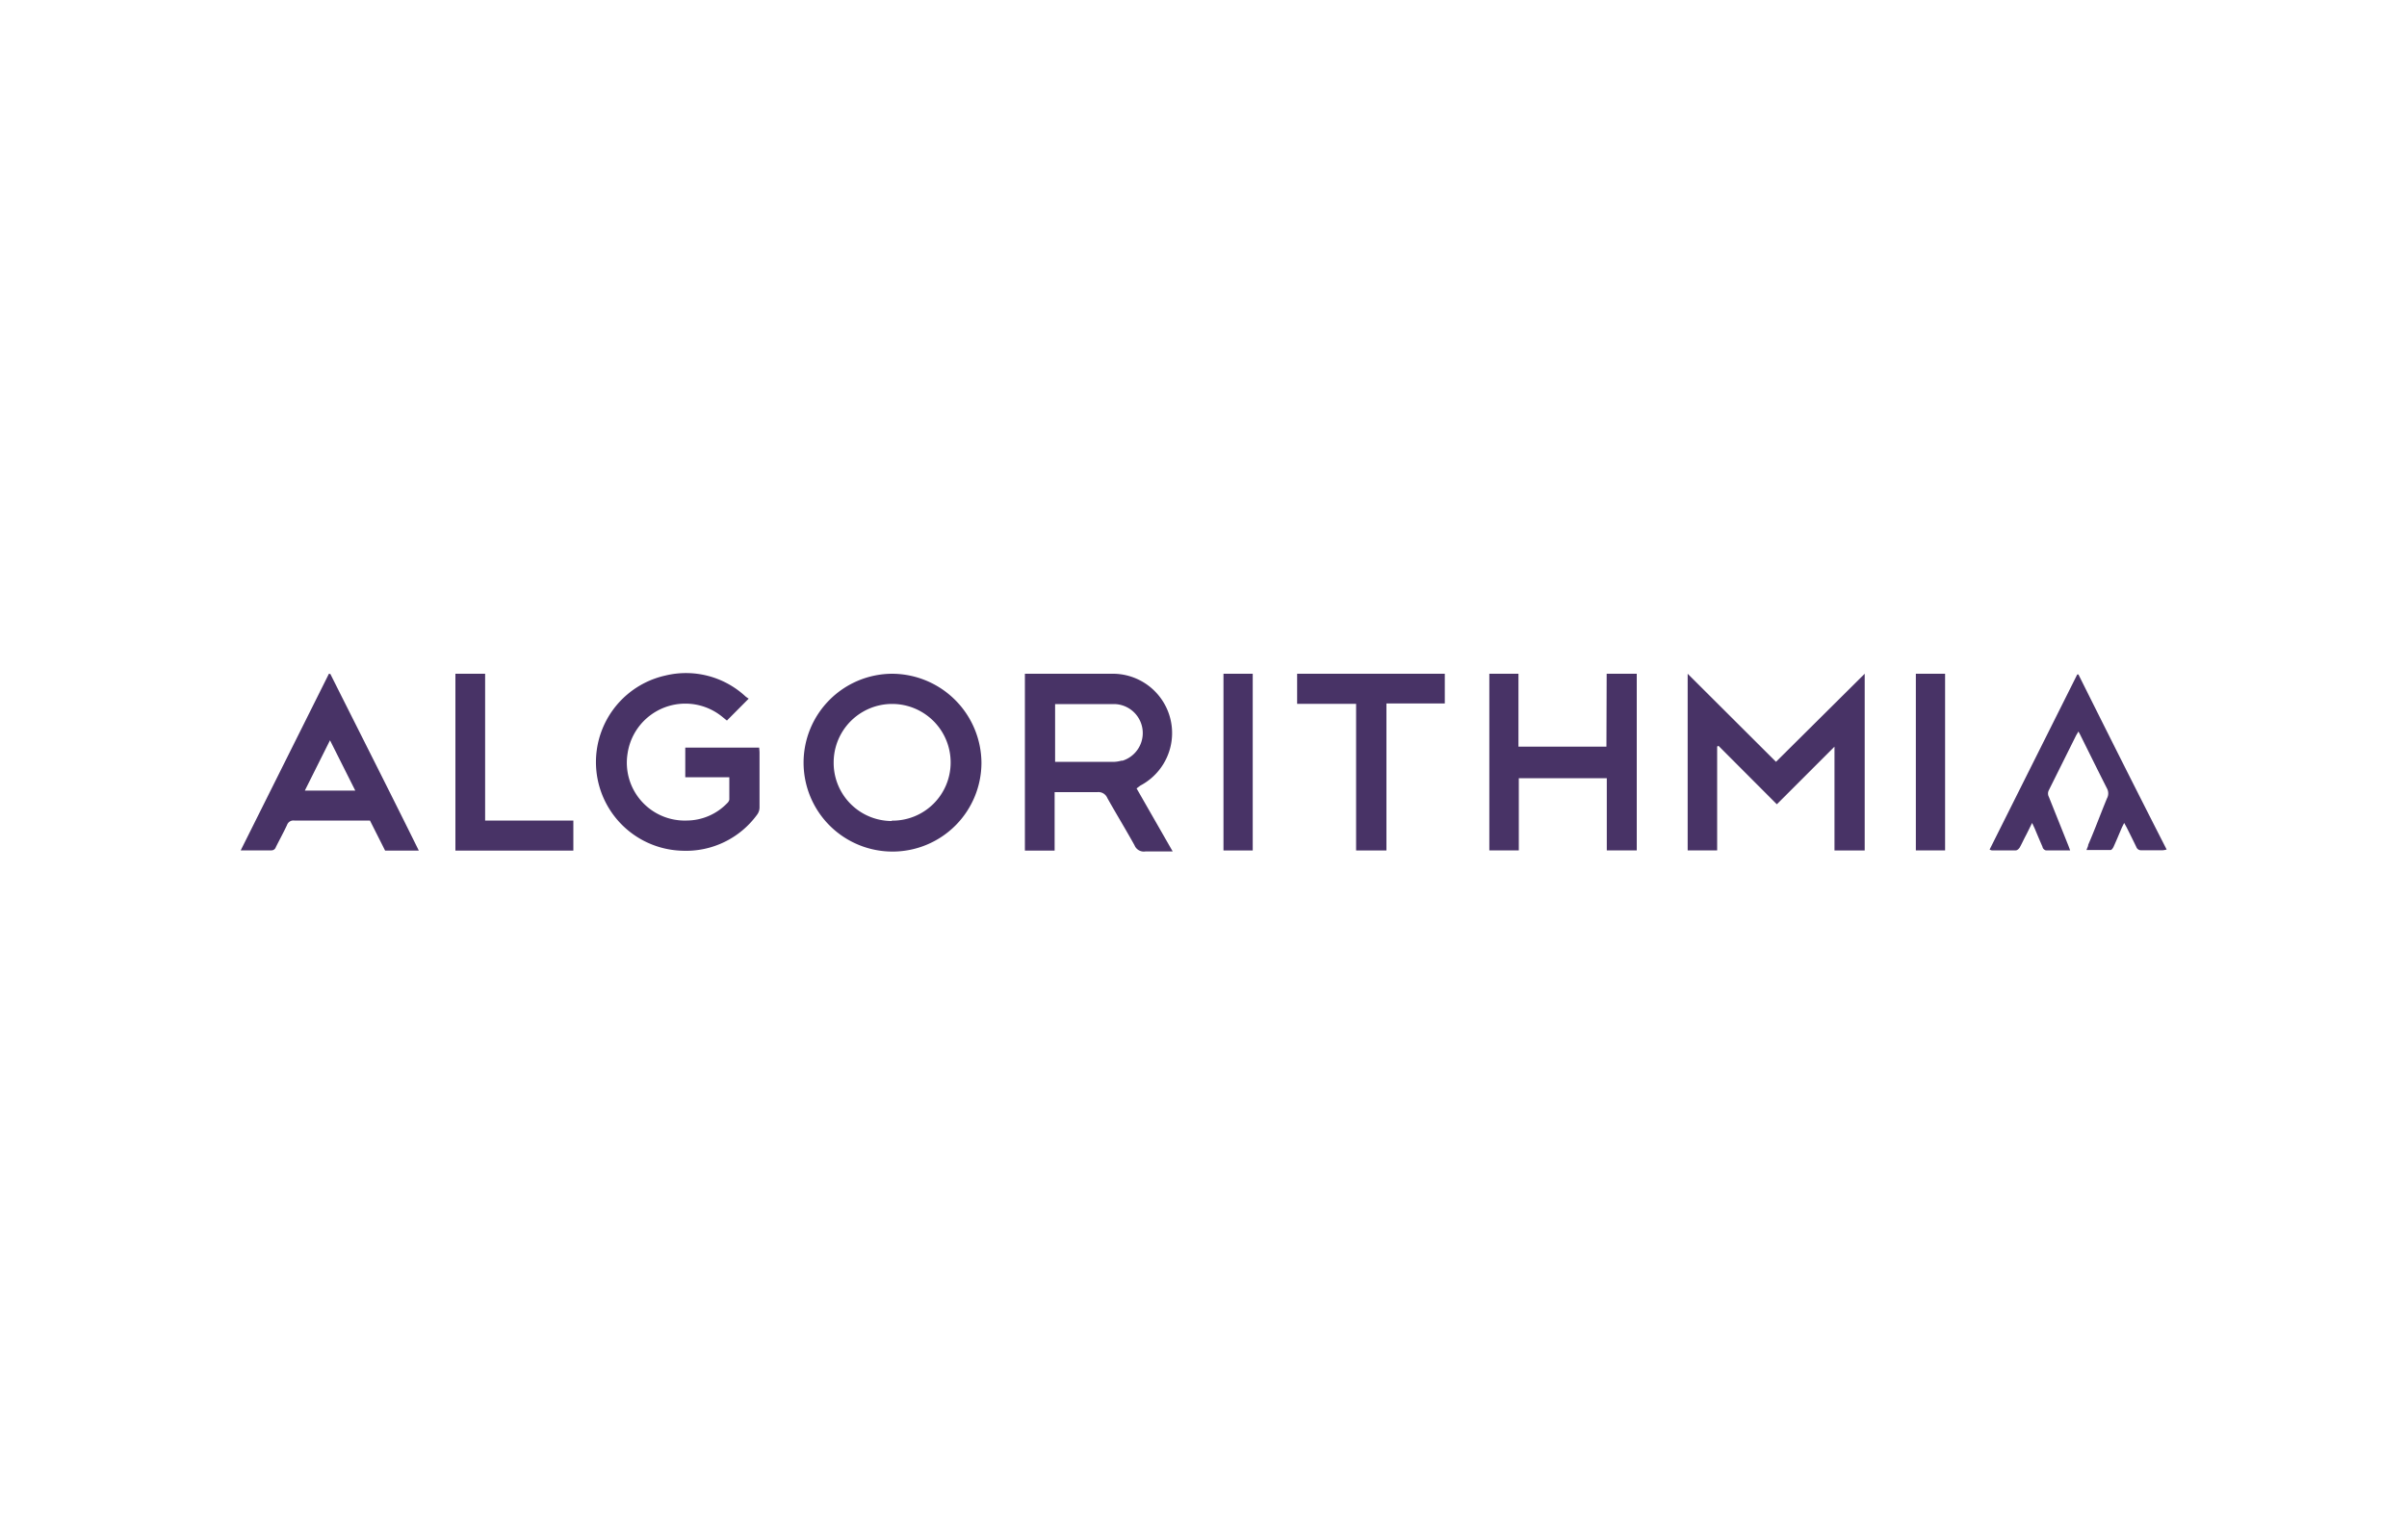 <svg xmlns="http://www.w3.org/2000/svg" width="200" height="128">
    <path fill="#483366" d="M94.76 65.29a4.93 4.93 0 00-2.2-9.29h-7.4v14.7h2.47v-4.86h3.55a.8.8 0 01.83.49c.74 1.32 1.53 2.61 2.26 3.93a.83.83 0 00.9.51h2.27l-3-5.24zm-1.53-2.08a2.61 2.61 0 01-.61.11h-4.95v-4.8h4.89a2.41 2.41 0 01.67 4.72zM140.23 56v14.68h2.45v-8.63l.11-.06 4.85 4.86 4.79-4.79v8.63h2.51V56l-7.37 7.32zM74.11 56a7.39 7.39 0 107.44 7.4 7.45 7.45 0 00-7.44-7.4zm0 12.24a4.83 4.83 0 01-4.84-4.87 4.86 4.86 0 119.72 0 4.83 4.83 0 01-4.9 4.84zM63.08 62.14h-6.14v2.46h3.66v1.87a.61.61 0 01-.19.3 4.69 4.69 0 01-3.34 1.43 4.81 4.81 0 01-4.92-5.6 4.85 4.85 0 017.89-3l.36.29 1.81-1.82a2.61 2.61 0 01-.27-.19 7.27 7.27 0 00-6.66-1.73 7.37 7.37 0 001.42 14.56 7.3 7.3 0 006.21-3 1 1 0 00.2-.61v-4.53c0-.15-.02-.28-.03-.43zM133.48 62.06h-7.31V56h-2.42v14.68h2.45v-6h7.31v6H136V56h-2.5zM27.33 56L20 70.68h2.54a.38.38 0 00.38-.27c.31-.62.64-1.22.93-1.84a.56.56 0 01.6-.37h6.29L32 70.7h2.8c-2.47-5-4.91-9.81-7.35-14.68zm-2 9.71l2.09-4.18 2.1 4.18zM172.7 56.06h-.1l-7.28 14.55a.53.53 0 00.18.07h2c.11 0 .25-.13.32-.24.17-.3.31-.62.47-.92s.35-.7.56-1.12l.22.47c.21.51.42 1 .65 1.53 0 .12.18.28.29.28h2c-.08-.21-.12-.33-.17-.45-.53-1.33-1.06-2.65-1.6-4a.59.59 0 010-.55l2.27-4.56.19-.32c.09.17.16.29.21.4.72 1.45 1.43 2.89 2.16 4.33a.87.87 0 010 .83c-.53 1.28-1 2.57-1.56 3.86 0 .12-.08.24-.14.43h2c.09 0 .2-.16.25-.27.24-.53.46-1.06.69-1.6l.19-.38.21.38c.27.54.54 1.08.8 1.62a.41.41 0 00.43.27h1.77a1.72 1.72 0 00.32-.06c-2.48-4.85-4.91-9.7-7.33-14.55zM107.78 58.5h4.9v12.19h2.52V58.47h4.85V56h-12.27zM40.31 56h-2.47v14.7h9.8v-2.5h-7.33zM159.19 70.68h2.43V56h-2.43zM101.66 70.69h2.43V56h-2.43z"/>
</svg>

